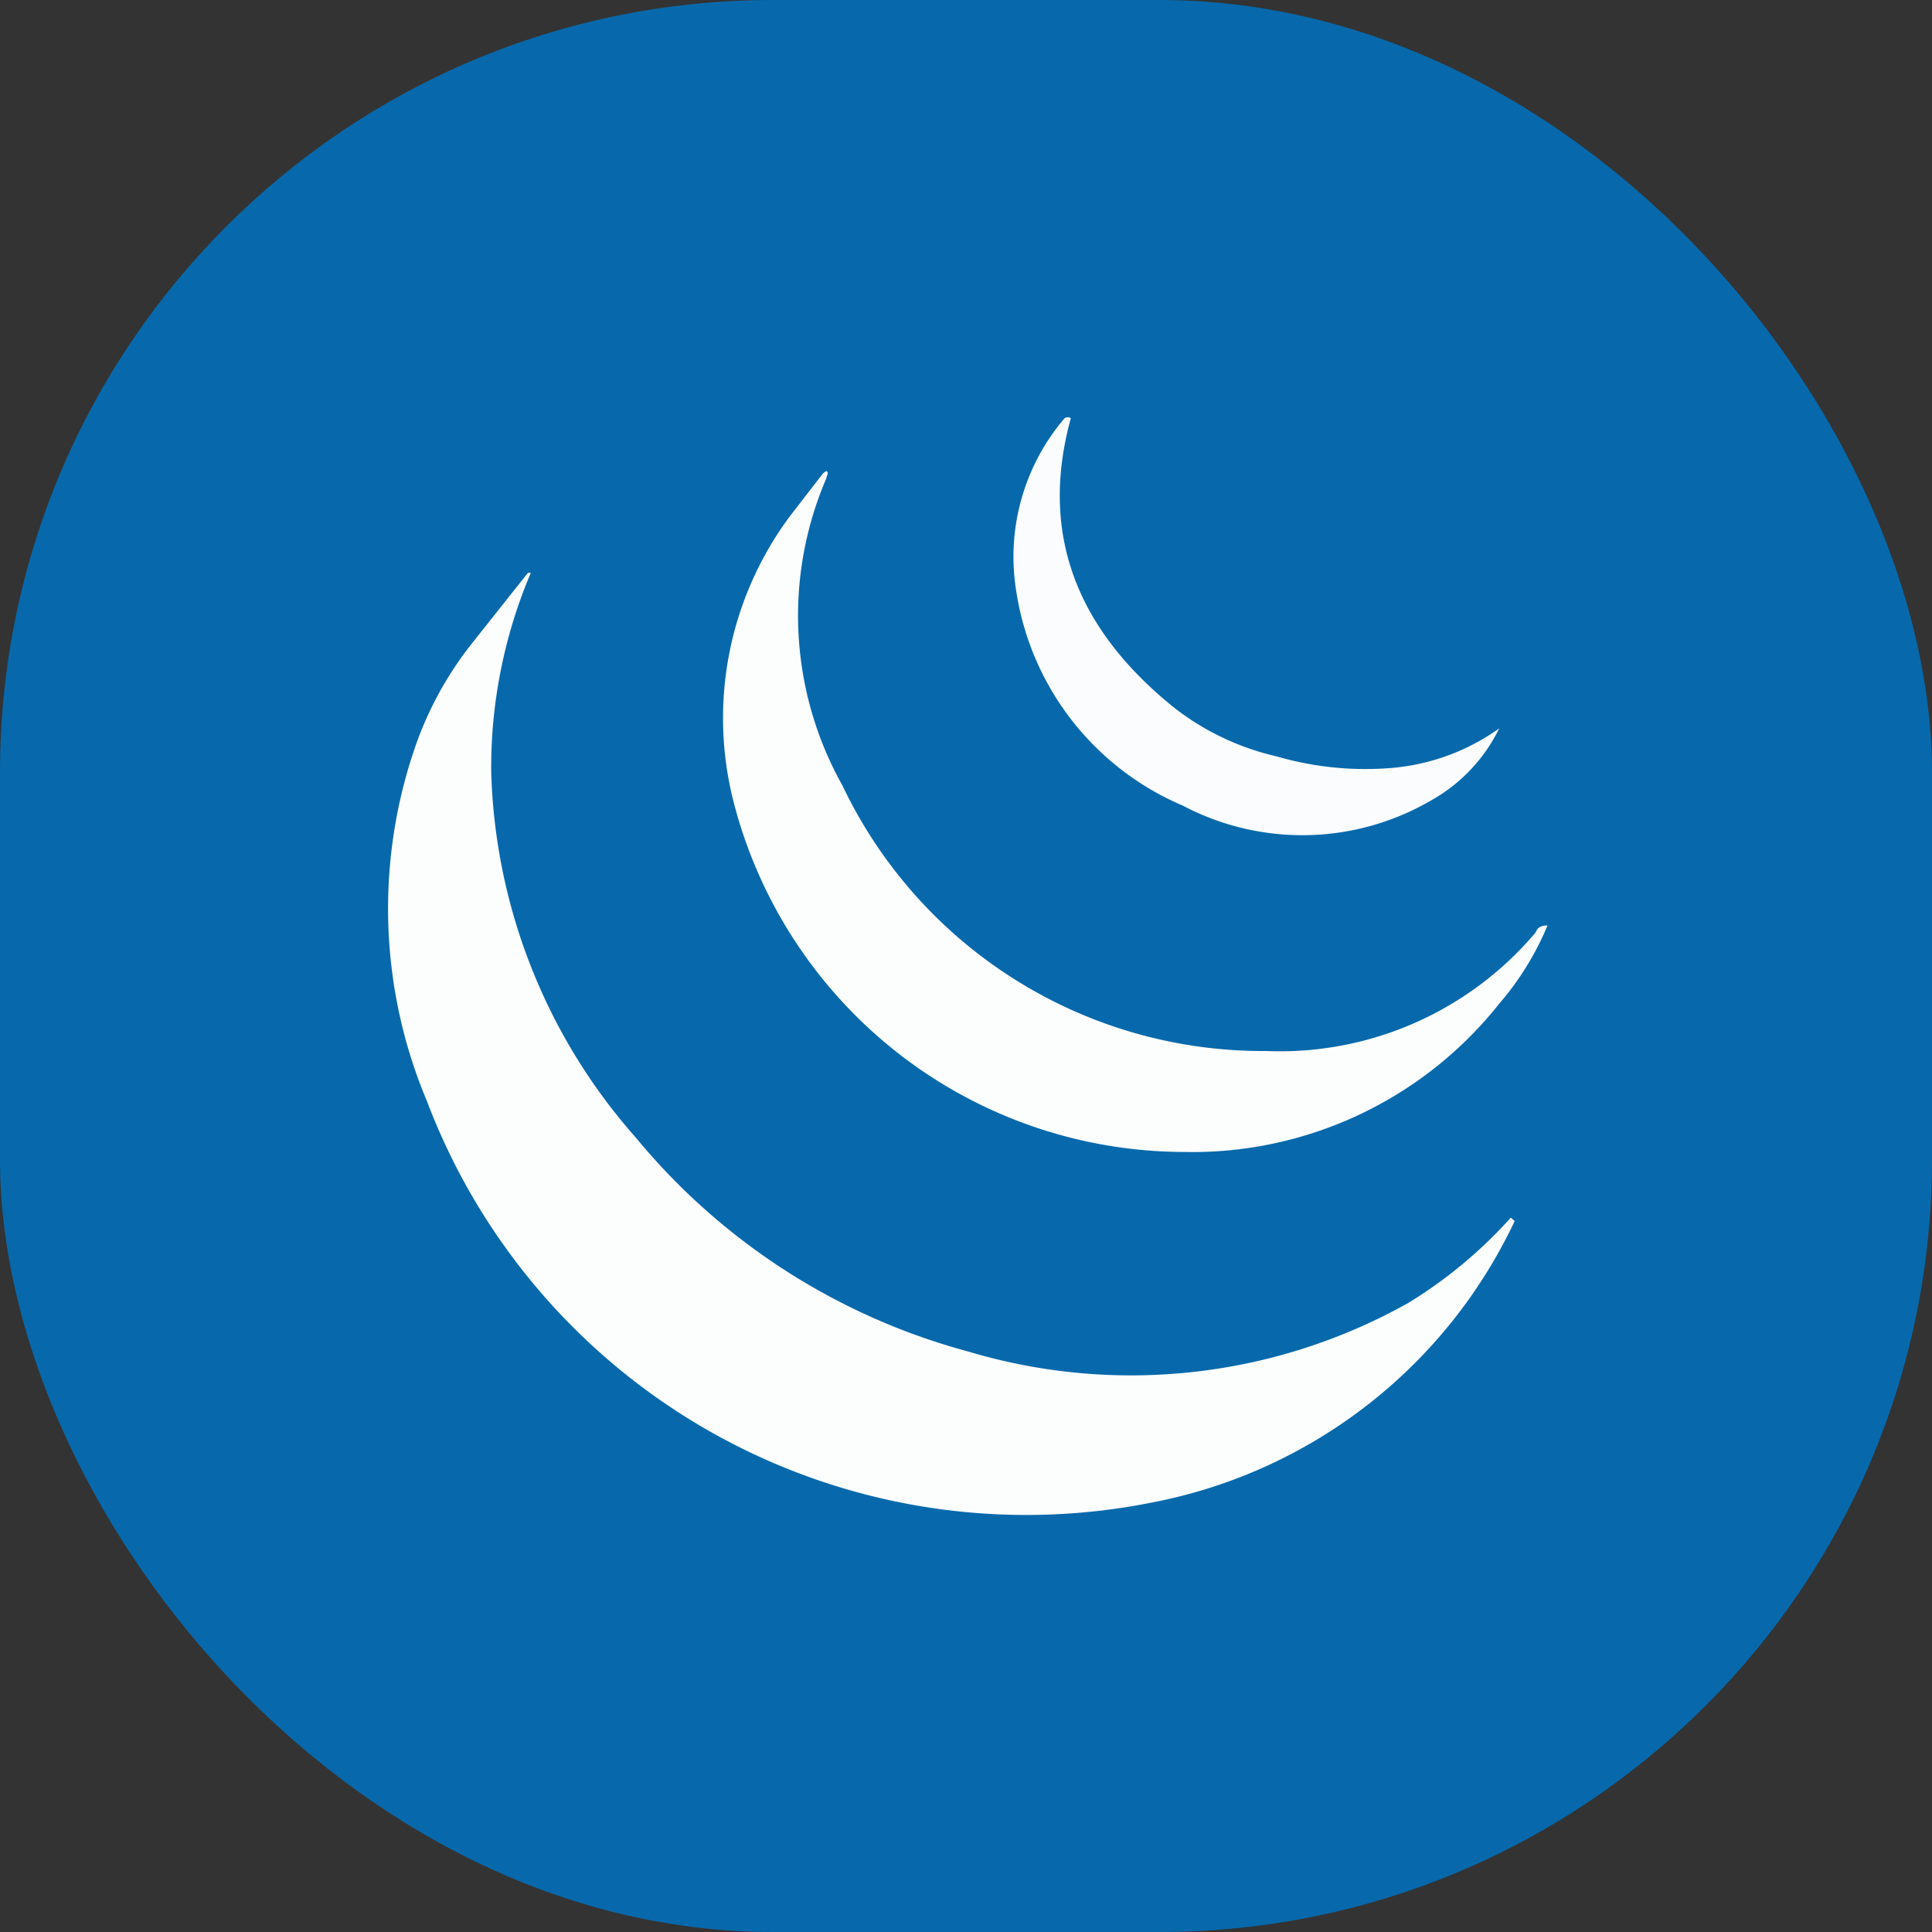 <svg id="Layer_1" data-name="Layer 1" xmlns="http://www.w3.org/2000/svg" viewBox="0 0 40 40"><rect x="0" y="0" width="40" height="40" fill="#333333" stroke="none"/><defs><style>.cls-1{fill:#0769ac;}.cls-2{fill:#fcfdfd;}.cls-3{fill:#fafcfd;}</style></defs><rect class="cls-1" width="40" height="40" rx="16"/><path class="cls-2" d="M31.32,25.3a10.48,10.48,0,0,1-7.52,5.83,13.27,13.27,0,0,1-15-8.31,10.27,10.27,0,0,1-.27-7.26,7.29,7.29,0,0,1,1.17-2.18l1.19-1.5.06,0A10.32,10.32,0,0,0,10.13,16a11.92,11.92,0,0,0,3,7.58A13.44,13.44,0,0,0,20,28a11.74,11.74,0,0,0,9.11-1,9.51,9.51,0,0,0,2.13-1.77Z" transform="translate(0.04 -0.02)"/><path class="cls-2" d="M32,19.18A6,6,0,0,1,31,20.8a8.11,8.11,0,0,1-6.54,3.07,9.65,9.65,0,0,1-9.31-7.24,7,7,0,0,1,1.17-5.93L17,9.82l.07-.05c.06.05,0,.1,0,.15a7.19,7.19,0,0,0,.33,6.36,9.64,9.64,0,0,0,8.77,5.5,6.93,6.93,0,0,0,5.58-2.45C31.78,19.27,31.81,19.18,32,19.18Z" transform="translate(0.04 -0.02)"/><path class="cls-3" d="M31,15.1a3.43,3.43,0,0,1-1.39,1.48,5.3,5.3,0,0,1-5.16.12A5.77,5.77,0,0,1,21,12.26a4.42,4.42,0,0,1,1-3.58.11.11,0,0,1,.13,0c-.69,2.51.23,4.46,2.15,6a5.42,5.42,0,0,0,2.11,1,6.6,6.6,0,0,0,2.38.24A4.48,4.48,0,0,0,31,15.1Z" transform="translate(0.04 -0.02)"/></svg>